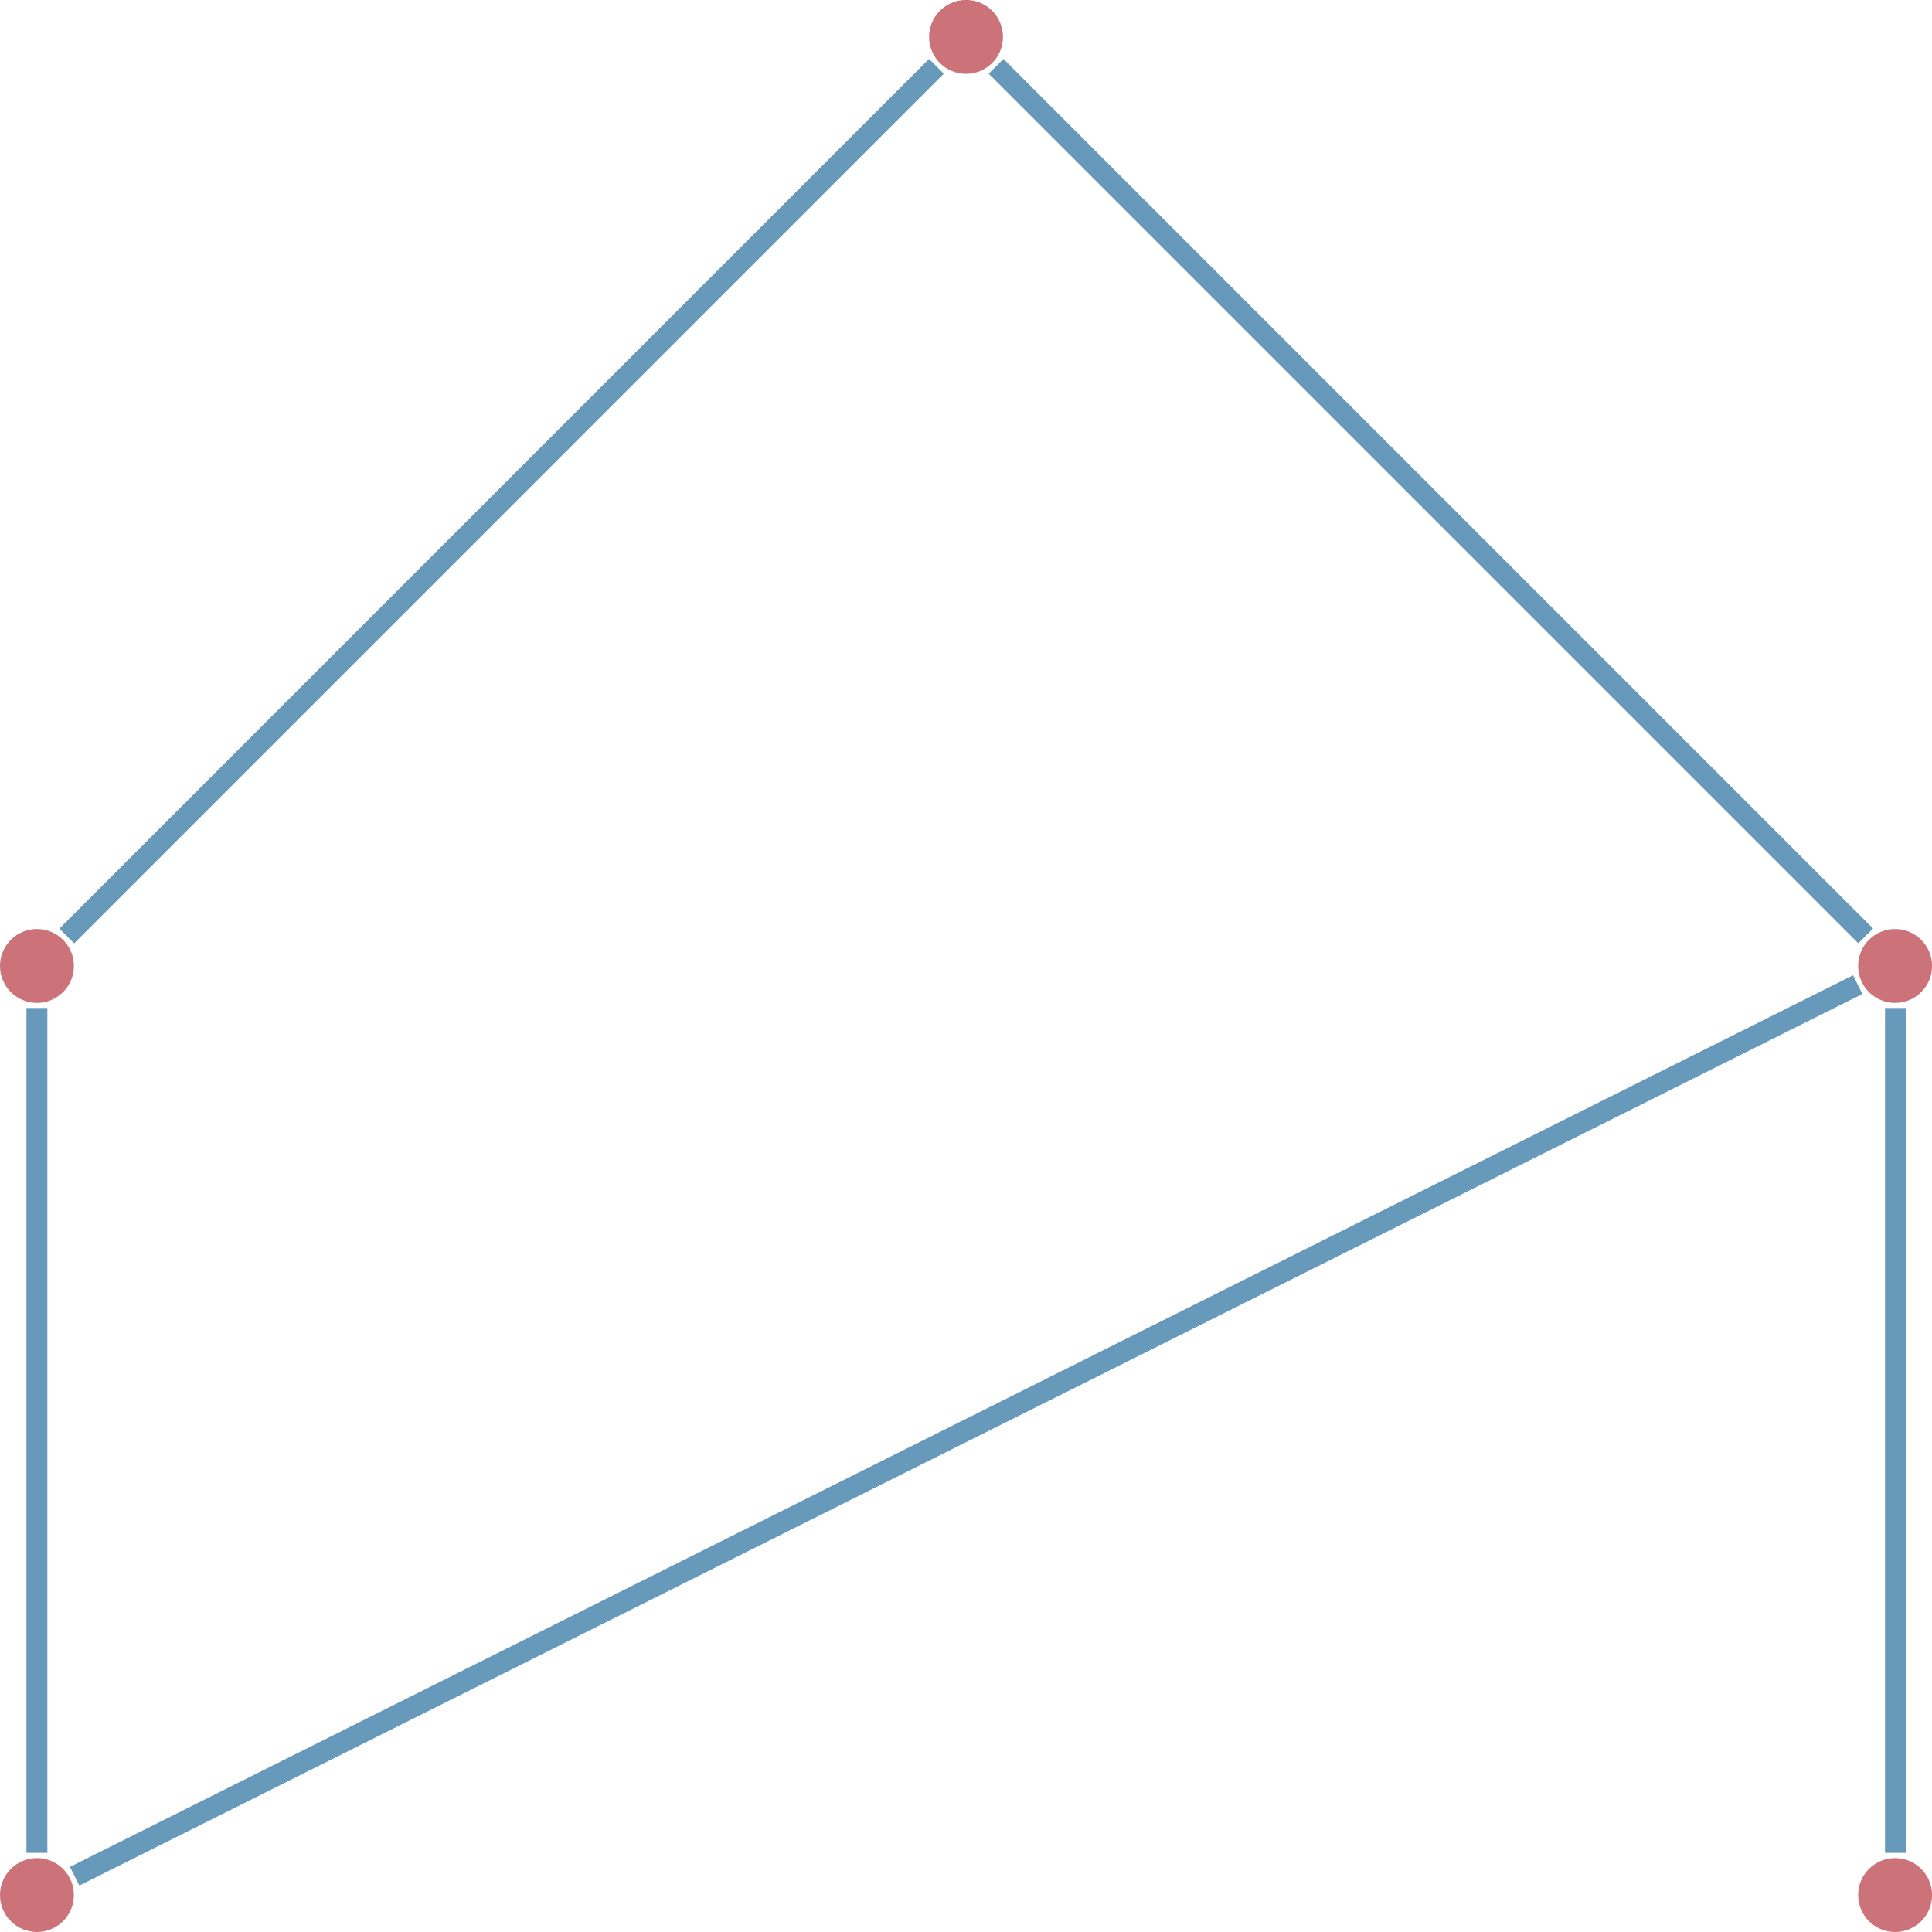 <?xml version="1.0" encoding="UTF-8"?>
<svg xmlns="http://www.w3.org/2000/svg" xmlns:xlink="http://www.w3.org/1999/xlink" width="147.368pt" height="147.368pt" viewBox="0 0 147.368 147.368" version="1.1">
<defs>
<clipPath id="clip1">
  <path d="M 0 141 L 6 141 L 6 147.367 L 0 147.367 Z M 0 141 "/>
</clipPath>
<clipPath id="clip2">
  <path d="M 141 141 L 147.367 141 L 147.367 147.367 L 141 147.367 Z M 141 141 "/>
</clipPath>
<clipPath id="clip3">
  <path d="M 141 70 L 147.367 70 L 147.367 77 L 141 77 Z M 141 70 "/>
</clipPath>
<clipPath id="clip4">
  <path d="M 0 52 L 147.367 52 L 147.367 147.367 L 0 147.367 Z M 0 52 "/>
</clipPath>
<clipPath id="clip5">
  <path d="M 53 0 L 147.367 0 L 147.367 94 L 53 94 Z M 53 0 "/>
</clipPath>
</defs>
<g id="surface1">
<g clip-path="url(#clip1)" clip-rule="nonzero">
<path style=" stroke:none;fill-rule:nonzero;fill:rgb(79.999%,45%,47.499%);fill-opacity:1;" d="M 5.637 144.551 C 5.637 142.992 4.375 141.73 2.816 141.73 C 1.262 141.73 0 142.992 0 144.551 C 0 146.105 1.262 147.367 2.816 147.367 C 4.375 147.367 5.637 146.105 5.637 144.551 Z M 5.637 144.551 "/>
</g>
<g clip-path="url(#clip2)" clip-rule="nonzero">
<path style=" stroke:none;fill-rule:nonzero;fill:rgb(79.999%,45%,47.499%);fill-opacity:1;" d="M 147.371 144.551 C 147.371 142.992 146.109 141.73 144.551 141.73 C 142.996 141.73 141.734 142.992 141.734 144.551 C 141.734 146.105 142.996 147.367 144.551 147.367 C 146.109 147.367 147.371 146.105 147.371 144.551 Z M 147.371 144.551 "/>
</g>
<g clip-path="url(#clip3)" clip-rule="nonzero">
<path style=" stroke:none;fill-rule:nonzero;fill:rgb(79.999%,45%,47.499%);fill-opacity:1;" d="M 147.371 73.684 C 147.371 72.125 146.109 70.863 144.551 70.863 C 142.996 70.863 141.734 72.125 141.734 73.684 C 141.734 75.238 142.996 76.5 144.551 76.5 C 146.109 76.5 147.371 75.238 147.371 73.684 Z M 147.371 73.684 "/>
</g>
<path style=" stroke:none;fill-rule:nonzero;fill:rgb(79.999%,45%,47.499%);fill-opacity:1;" d="M 5.637 73.684 C 5.637 72.125 4.375 70.863 2.816 70.863 C 1.262 70.863 0 72.125 0 73.684 C 0 75.238 1.262 76.5 2.816 76.5 C 4.375 76.5 5.637 75.238 5.637 73.684 Z M 5.637 73.684 "/>
<path style=" stroke:none;fill-rule:nonzero;fill:rgb(79.999%,45%,47.499%);fill-opacity:1;" d="M 76.504 2.816 C 76.504 1.258 75.242 -0.004 73.684 -0.004 C 72.129 -0.004 70.867 1.258 70.867 2.816 C 70.867 4.371 72.129 5.633 73.684 5.633 C 75.242 5.633 76.504 4.371 76.504 2.816 Z M 76.504 2.816 "/>
<path style="fill:none;stroke-width:1.594;stroke-linecap:butt;stroke-linejoin:miter;stroke:rgb(39.999%,59.799%,73%);stroke-opacity:1;stroke-miterlimit:10;" d="M -0.002 3.218 L -0.002 67.663 " transform="matrix(1,0,0,-1,2.818,144.55)"/>
<g clip-path="url(#clip4)" clip-rule="nonzero">
<path style="fill:none;stroke-width:1.594;stroke-linecap:butt;stroke-linejoin:miter;stroke:rgb(39.999%,59.799%,73%);stroke-opacity:1;stroke-miterlimit:10;" d="M 2.877 1.437 L 138.885 69.445 " transform="matrix(1,0,0,-1,2.818,144.55)"/>
</g>
<path style="fill:none;stroke-width:1.594;stroke-linecap:butt;stroke-linejoin:miter;stroke:rgb(39.999%,59.799%,73%);stroke-opacity:1;stroke-miterlimit:10;" d="M 141.764 3.218 L 141.764 67.663 " transform="matrix(1,0,0,-1,2.818,144.55)"/>
<g clip-path="url(#clip5)" clip-rule="nonzero">
<path style="fill:none;stroke-width:1.594;stroke-linecap:butt;stroke-linejoin:miter;stroke:rgb(39.999%,59.799%,73%);stroke-opacity:1;stroke-miterlimit:10;" d="M 139.491 73.159 L 73.159 139.491 " transform="matrix(1,0,0,-1,2.818,144.55)"/>
</g>
<path style="fill:none;stroke-width:1.594;stroke-linecap:butt;stroke-linejoin:miter;stroke:rgb(39.999%,59.799%,73%);stroke-opacity:1;stroke-miterlimit:10;" d="M 2.276 73.155 L 68.608 139.491 " transform="matrix(1,0,0,-1,2.818,144.55)"/>
</g>
</svg>

